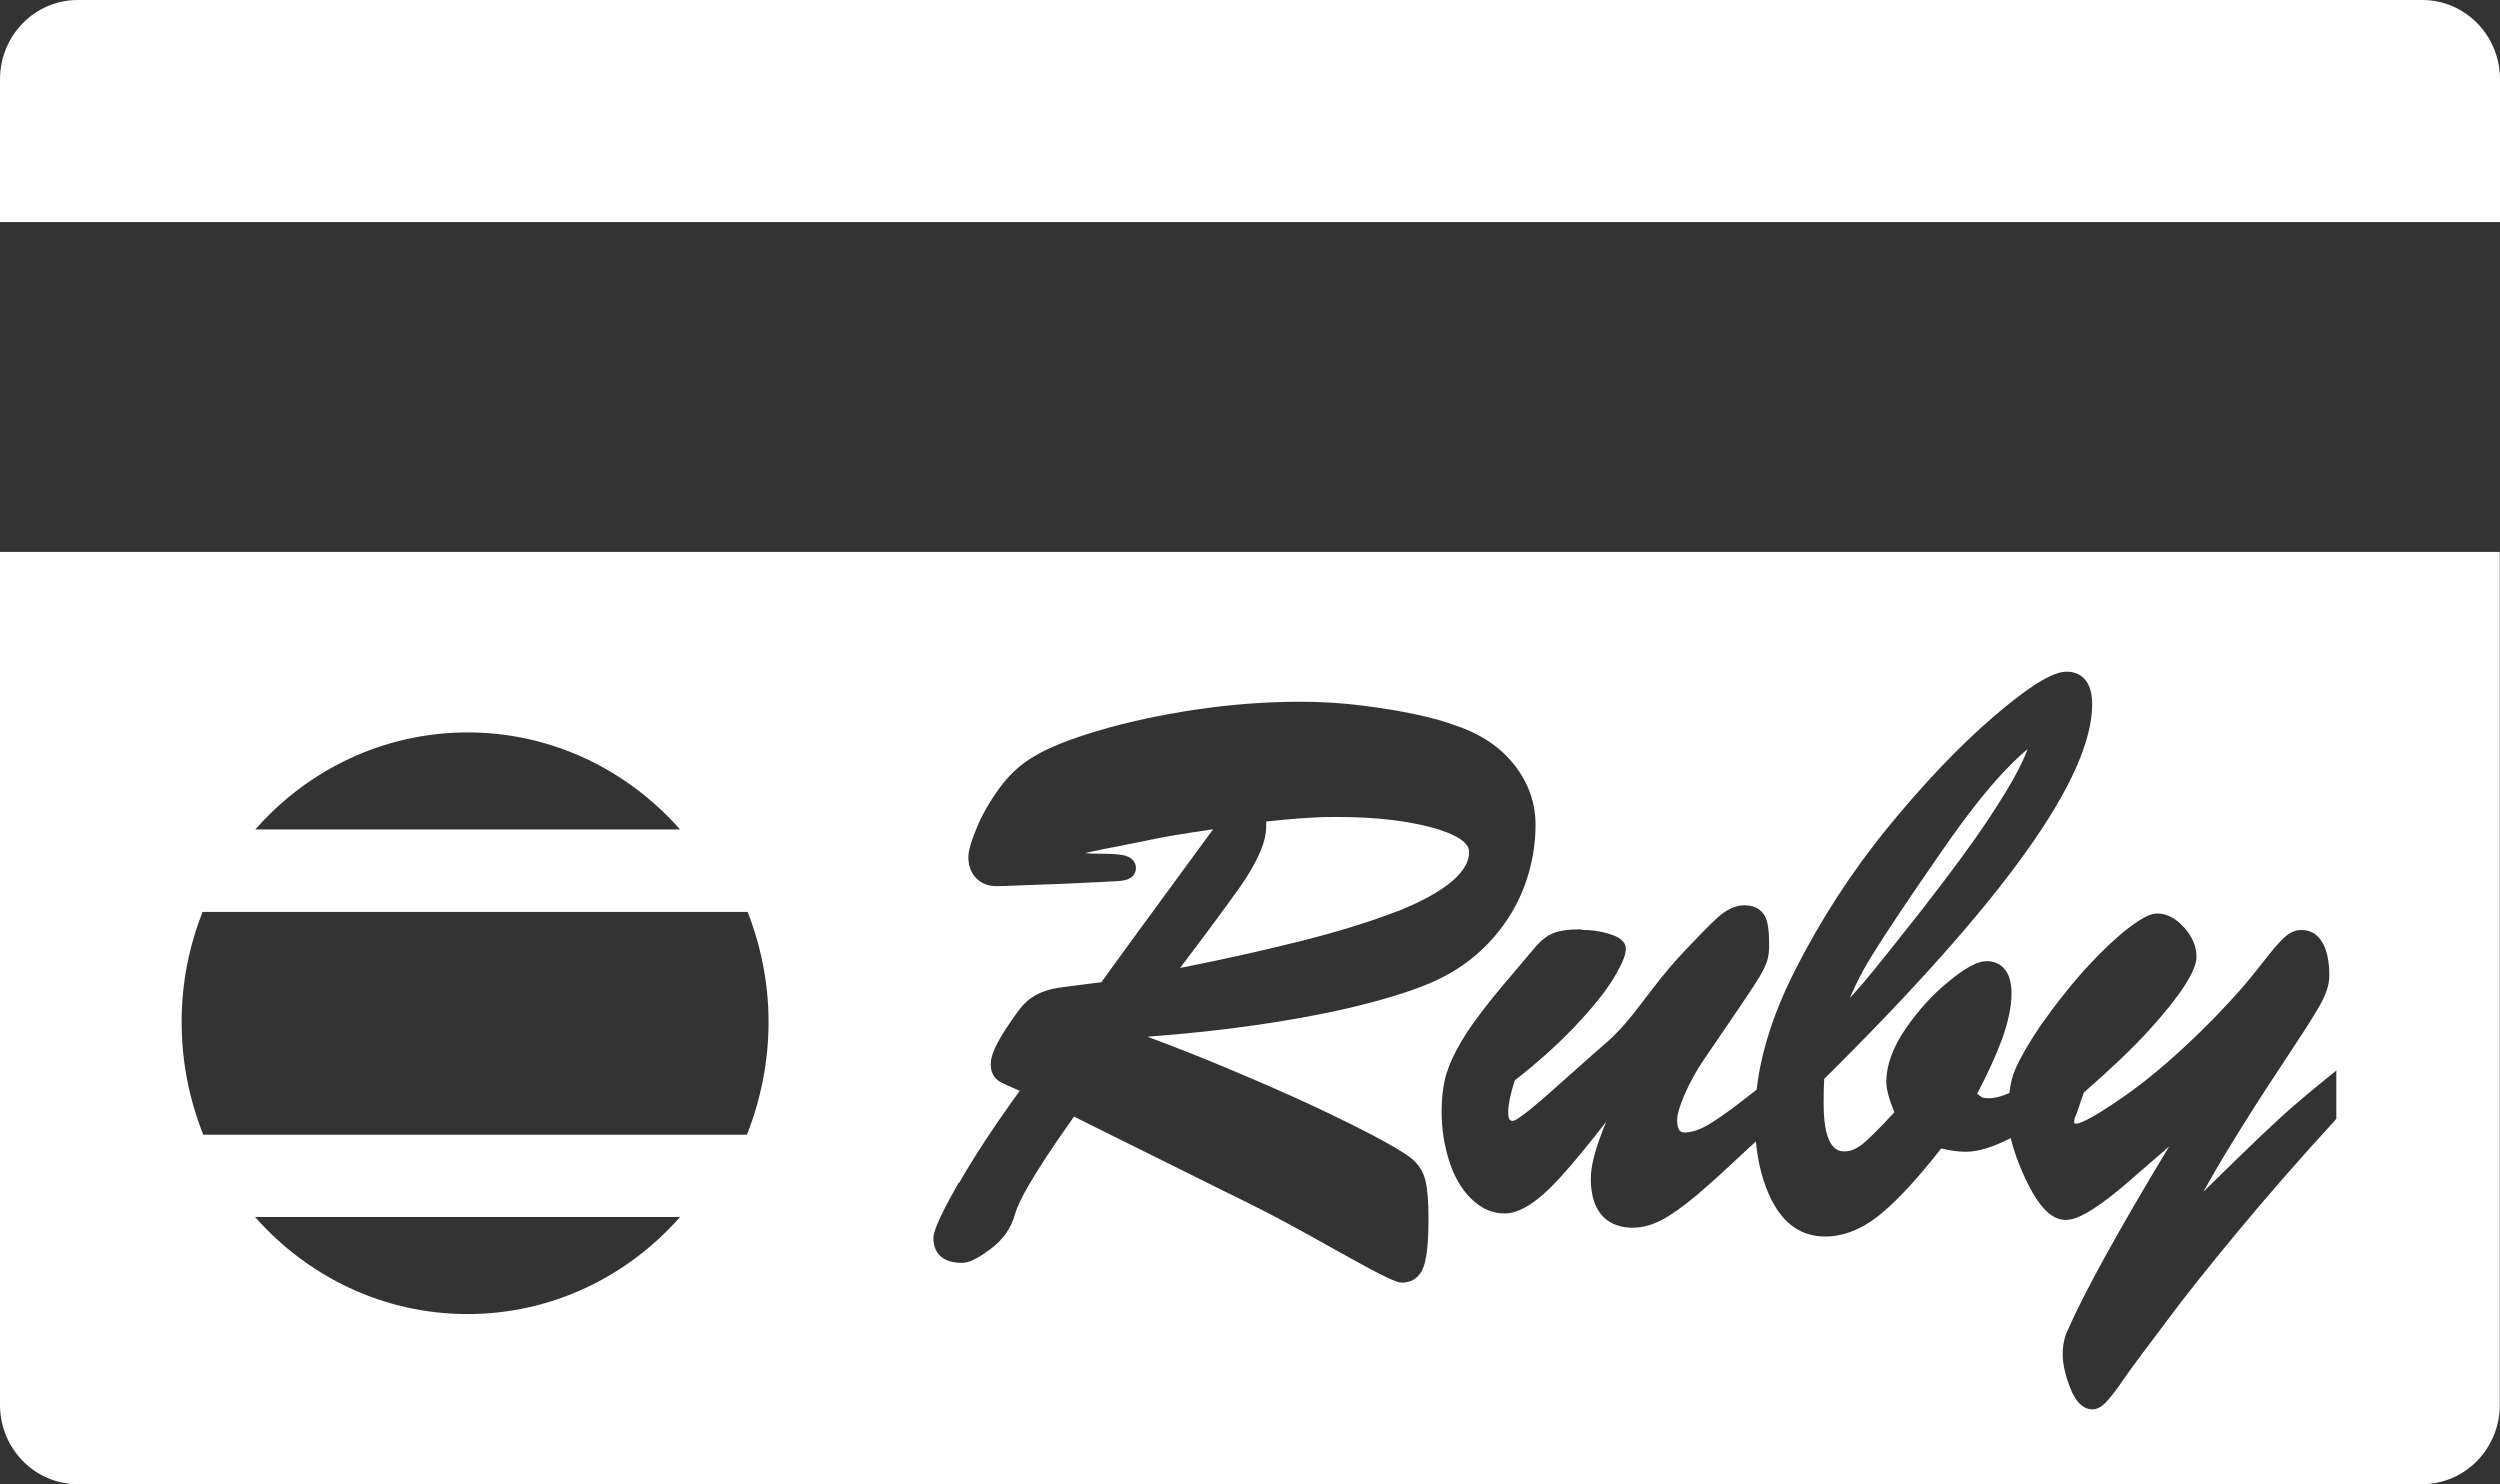 <?xml version="1.0" encoding="UTF-8"?>
<svg id="Capa_1" data-name="Capa 1" xmlns="http://www.w3.org/2000/svg" viewBox="0 0 128 75.99">
  <rect x="0" y="0" width="128" height="75.99" fill="#333333" stroke="none"/>
  <defs>
    <style>
      .cls-1 {
        fill: #fff;
      }
    </style>
  </defs>
  <path class="cls-1" d="M71.55,46.66c1.25-.5,2.2-1.03,2.83-1.57.56-.49.84-.98.84-1.47,0-.62-1.1-1.02-1.76-1.21-1.33-.38-3-.58-4.95-.58-.4,0-.83,0-1.28.03-.45.02-.99.06-1.61.12-.32.03-.58.06-.79.08,0,.07,0,.14,0,.23,0,.46-.13.96-.4,1.53-.25.53-.57,1.07-.96,1.62-.38.54-.94,1.3-1.68,2.3l-1.37,1.82c2.37-.47,4.44-.94,6.19-1.38,1.98-.5,3.64-1.02,4.94-1.53Z"/>
  <path class="cls-1" d="M98.6,46.32c1.31-1.68,2.35-3.1,3.09-4.2.74-1.11,1.31-2.04,1.68-2.77.24-.47.37-.79.44-.99-.24.19-.62.53-1.21,1.15-.93.98-2,2.36-3.19,4.08-1.69,2.44-2.88,4.21-3.62,5.42-.41.66-.77,1.36-1.08,2.09.26-.28.51-.57.77-.87.7-.84,1.72-2.12,3.12-3.9Z"/>
  <path class="cls-1" d="M0,71.93c0,2.24,1.78,4.06,3.98,4.06h120.03c2.2,0,3.98-1.82,3.98-4.06V28.26H0v43.67ZM23.94,67.28c-4.33,0-8.2-1.93-10.88-4.97h21.76c-2.68,3.04-6.55,4.97-10.88,4.97ZM80.98,47.61c.48,0,.94.06,1.36.19.27.08.9.27.9.78,0,.23-.08.62-.67,1.58-.42.68-1.07,1.48-1.99,2.45-.88.92-1.9,1.83-3.03,2.71-.22.71-.33,1.25-.33,1.61,0,.46.13.46.25.46,0,0,.14-.02.56-.34.36-.27,1-.81,1.9-1.62.91-.81,1.72-1.53,2.44-2.16.5-.44,1.1-1.13,1.78-2.04.71-.94,1.29-1.66,1.73-2.14,1.02-1.1,1.71-1.8,2.09-2.14.45-.39.9-.6,1.34-.6.61,0,.9.29,1.04.53.16.28.23.75.23,1.48,0,.33-.03.61-.1.83-.07.22-.19.48-.38.8-.17.29-.52.82-1.04,1.59l-1.84,2.7c-.36.53-.69,1.12-.96,1.74-.32.75-.39,1.12-.39,1.31,0,.65.24.65.41.65.38,0,.85-.17,1.39-.52.5-.31,1.26-.87,2.27-1.67.21-1.88.86-3.91,1.92-6.02,1.32-2.62,2.92-5.1,4.77-7.37,1.85-2.27,3.67-4.18,5.41-5.68,2.43-2.09,3.32-2.33,3.78-2.33.39,0,1.3.16,1.3,1.66,0,3.77-4.49,10.05-13.72,19.19-.02.26-.03.69-.03,1.28,0,2.43.81,2.43,1.08,2.43.29,0,.61-.13.93-.39.35-.29.89-.83,1.61-1.61-.28-.69-.41-1.19-.41-1.57,0-.85.34-1.77,1-2.73.63-.91,1.36-1.72,2.17-2.38.88-.73,1.51-1.06,1.97-1.06.38,0,1.27.16,1.27,1.66,0,.67-.17,1.48-.51,2.4-.3.8-.72,1.72-1.25,2.73.09.07.17.13.23.17.03.02.12.06.38.06.3,0,.65-.09,1.04-.27.06-.5.16-.9.31-1.23.25-.57.66-1.29,1.27-2.2.84-1.19,1.66-2.21,2.43-3.05.77-.83,1.47-1.49,2.07-1.95.7-.53,1.14-.76,1.48-.76.49,0,.96.24,1.39.72.42.47.63.97.63,1.5,0,.36-.2.84-.63,1.51-.39.6-1,1.37-1.82,2.27-.8.88-1.92,1.95-3.32,3.17l-.35,1.03c-.12.25-.14.37-.14.44,0,.07.01.11.02.12,0,0,0,0,0,0,0,0,.04,0,.1,0,.07,0,.54-.07,2.44-1.4,1.38-.96,2.9-2.28,4.52-3.92.62-.64,1.15-1.21,1.57-1.7.42-.49.79-.96,1.13-1.39.34-.44.64-.79.88-1.03.3-.3.59-.45.87-.47.04,0,.09,0,.14,0,.31,0,.74.11,1.05.66.23.4.34.96.34,1.69,0,.46-.18.99-.55,1.62-.32.56-.93,1.5-1.85,2.89-.9,1.35-1.8,2.76-2.67,4.18-.45.73-.91,1.52-1.38,2.36.57-.56,1.16-1.14,1.77-1.73.89-.86,1.62-1.56,2.19-2.08.57-.52,1.3-1.14,2.16-1.84l.69-.56v2.47l-.11.13c-1.8,1.96-3.47,3.88-4.98,5.7-1.48,1.79-2.64,3.24-3.43,4.31-.81,1.08-1.28,1.71-1.42,1.89-.36.48-.69.93-.98,1.35-.3.44-.56.78-.76,1.01-.2.23-.47.49-.8.49-.72,0-1.05-.86-1.16-1.14-.24-.62-.37-1.19-.37-1.69,0-.47.09-.89.27-1.25.83-1.9,2.57-5.06,5.18-9.38l-1.56,1.35c-2.4,2.14-3.26,2.41-3.74,2.41-.73,0-1.38-.67-2.06-2.11-.35-.74-.6-1.44-.75-2.08-.92.47-1.67.7-2.29.7-.4,0-.83-.06-1.27-.17-1.16,1.48-2.18,2.6-3.04,3.31-.95.8-1.93,1.2-2.91,1.2-1.19,0-2.11-.63-2.74-1.88-.42-.83-.69-1.84-.8-2.99-1.06.99-1.88,1.75-2.46,2.26-.79.71-1.46,1.22-2.04,1.58-.62.39-1.23.58-1.81.58-.8,0-2.14-.33-2.14-2.51,0-.59.18-1.33.54-2.29.07-.19.15-.4.25-.63-.96,1.24-1.76,2.2-2.38,2.88-1.12,1.23-2.05,1.82-2.83,1.82-.63,0-1.21-.26-1.73-.78-.48-.48-.86-1.13-1.11-1.94-.25-.78-.38-1.63-.38-2.51,0-.59.06-1.12.16-1.6.11-.48.32-1.01.62-1.57.3-.56.69-1.16,1.17-1.79.47-.63,1.06-1.35,1.74-2.14l1.03-1.22c.32-.39.64-.65.97-.79.32-.14.8-.21,1.47-.21ZM49.11,60.56c.77-1.35,1.81-2.93,3.1-4.71-.53-.23-.87-.38-1.03-.48-.2-.11-.52-.41-.44-1.07.05-.39.3-.91.78-1.65.4-.61.69-1.01.9-1.23.23-.24.5-.43.81-.57.29-.13.6-.22.93-.27.27-.04,1.02-.14,2.23-.29,1.04-1.44,2.17-2.99,3.39-4.65.93-1.27,1.7-2.32,2.33-3.18-1.58.23-2.73.42-3.41.58-.91.18-1.66.33-2.27.45-.36.07-.66.14-.88.19.22.02.47.03.74.03.48,0,.85.02,1.12.06.67.09.75.5.75.67,0,.23-.12.63-.9.67-.33.02-1.27.07-2.81.14-.87.03-1.6.06-2.19.08-.6.03-1.02.04-1.25.04-.44,0-.79-.15-1.05-.43-.25-.27-.38-.63-.38-1.06,0-.19.04-.55.42-1.47.27-.67.66-1.35,1.15-2.03.51-.7,1.1-1.25,1.76-1.63.72-.45,1.81-.89,3.33-1.34,1.48-.44,3.14-.8,4.93-1.07,1.8-.27,3.61-.41,5.38-.41,1.07,0,2.14.06,3.16.19,1.03.13,1.97.28,2.79.46.84.18,1.51.37,2.01.56,1.3.43,2.32,1.12,3.03,2.03.72.92,1.08,1.95,1.08,3.06,0,1.03-.18,2.05-.53,3.03-.35.98-.89,1.9-1.61,2.73-.72.83-1.59,1.52-2.61,2.04-.82.43-2.02.86-3.68,1.3-1.61.43-3.58.82-5.86,1.15-1.7.25-3.57.45-5.58.6,1.37.51,2.69,1.03,3.93,1.55,1.82.76,3.37,1.44,4.61,2.02,1.27.6,2.24,1.08,2.94,1.45,1.03.54,1.68.93,2,1.18.38.3.63.68.75,1.15.1.41.16,1.05.16,1.96,0,1.02-.06,1.76-.19,2.26-.22.89-.82,1.02-1.16,1.02-.15,0-.35-.04-1.16-.45-.53-.27-1.25-.67-2.19-1.19-.92-.52-1.76-.98-2.51-1.39-.75-.41-1.95-1.02-3.57-1.81l-7.37-3.66c-2.22,3.12-2.86,4.42-3.01,4.96-.19.72-.61,1.33-1.25,1.81-.67.5-1.12.72-1.47.72-1.33,0-1.47-.87-1.47-1.25,0-.3.16-.85,1.29-2.85ZM23.94,37.5c4.33,0,8.2,1.93,10.88,4.97H13.07c2.67-3.04,6.55-4.97,10.88-4.97ZM10.36,46.69h27.92c.68,1.75,1.07,3.64,1.07,5.64s-.4,3.99-1.11,5.77H10.41c-.71-1.78-1.11-3.72-1.11-5.77s.39-3.89,1.07-5.64Z"/>
  <path class="cls-1" d="M124.02,0H3.98C1.78,0,0,1.82,0,4.06v7.31h128v-7.31c0-2.24-1.78-4.06-3.98-4.06Z"/>
</svg>